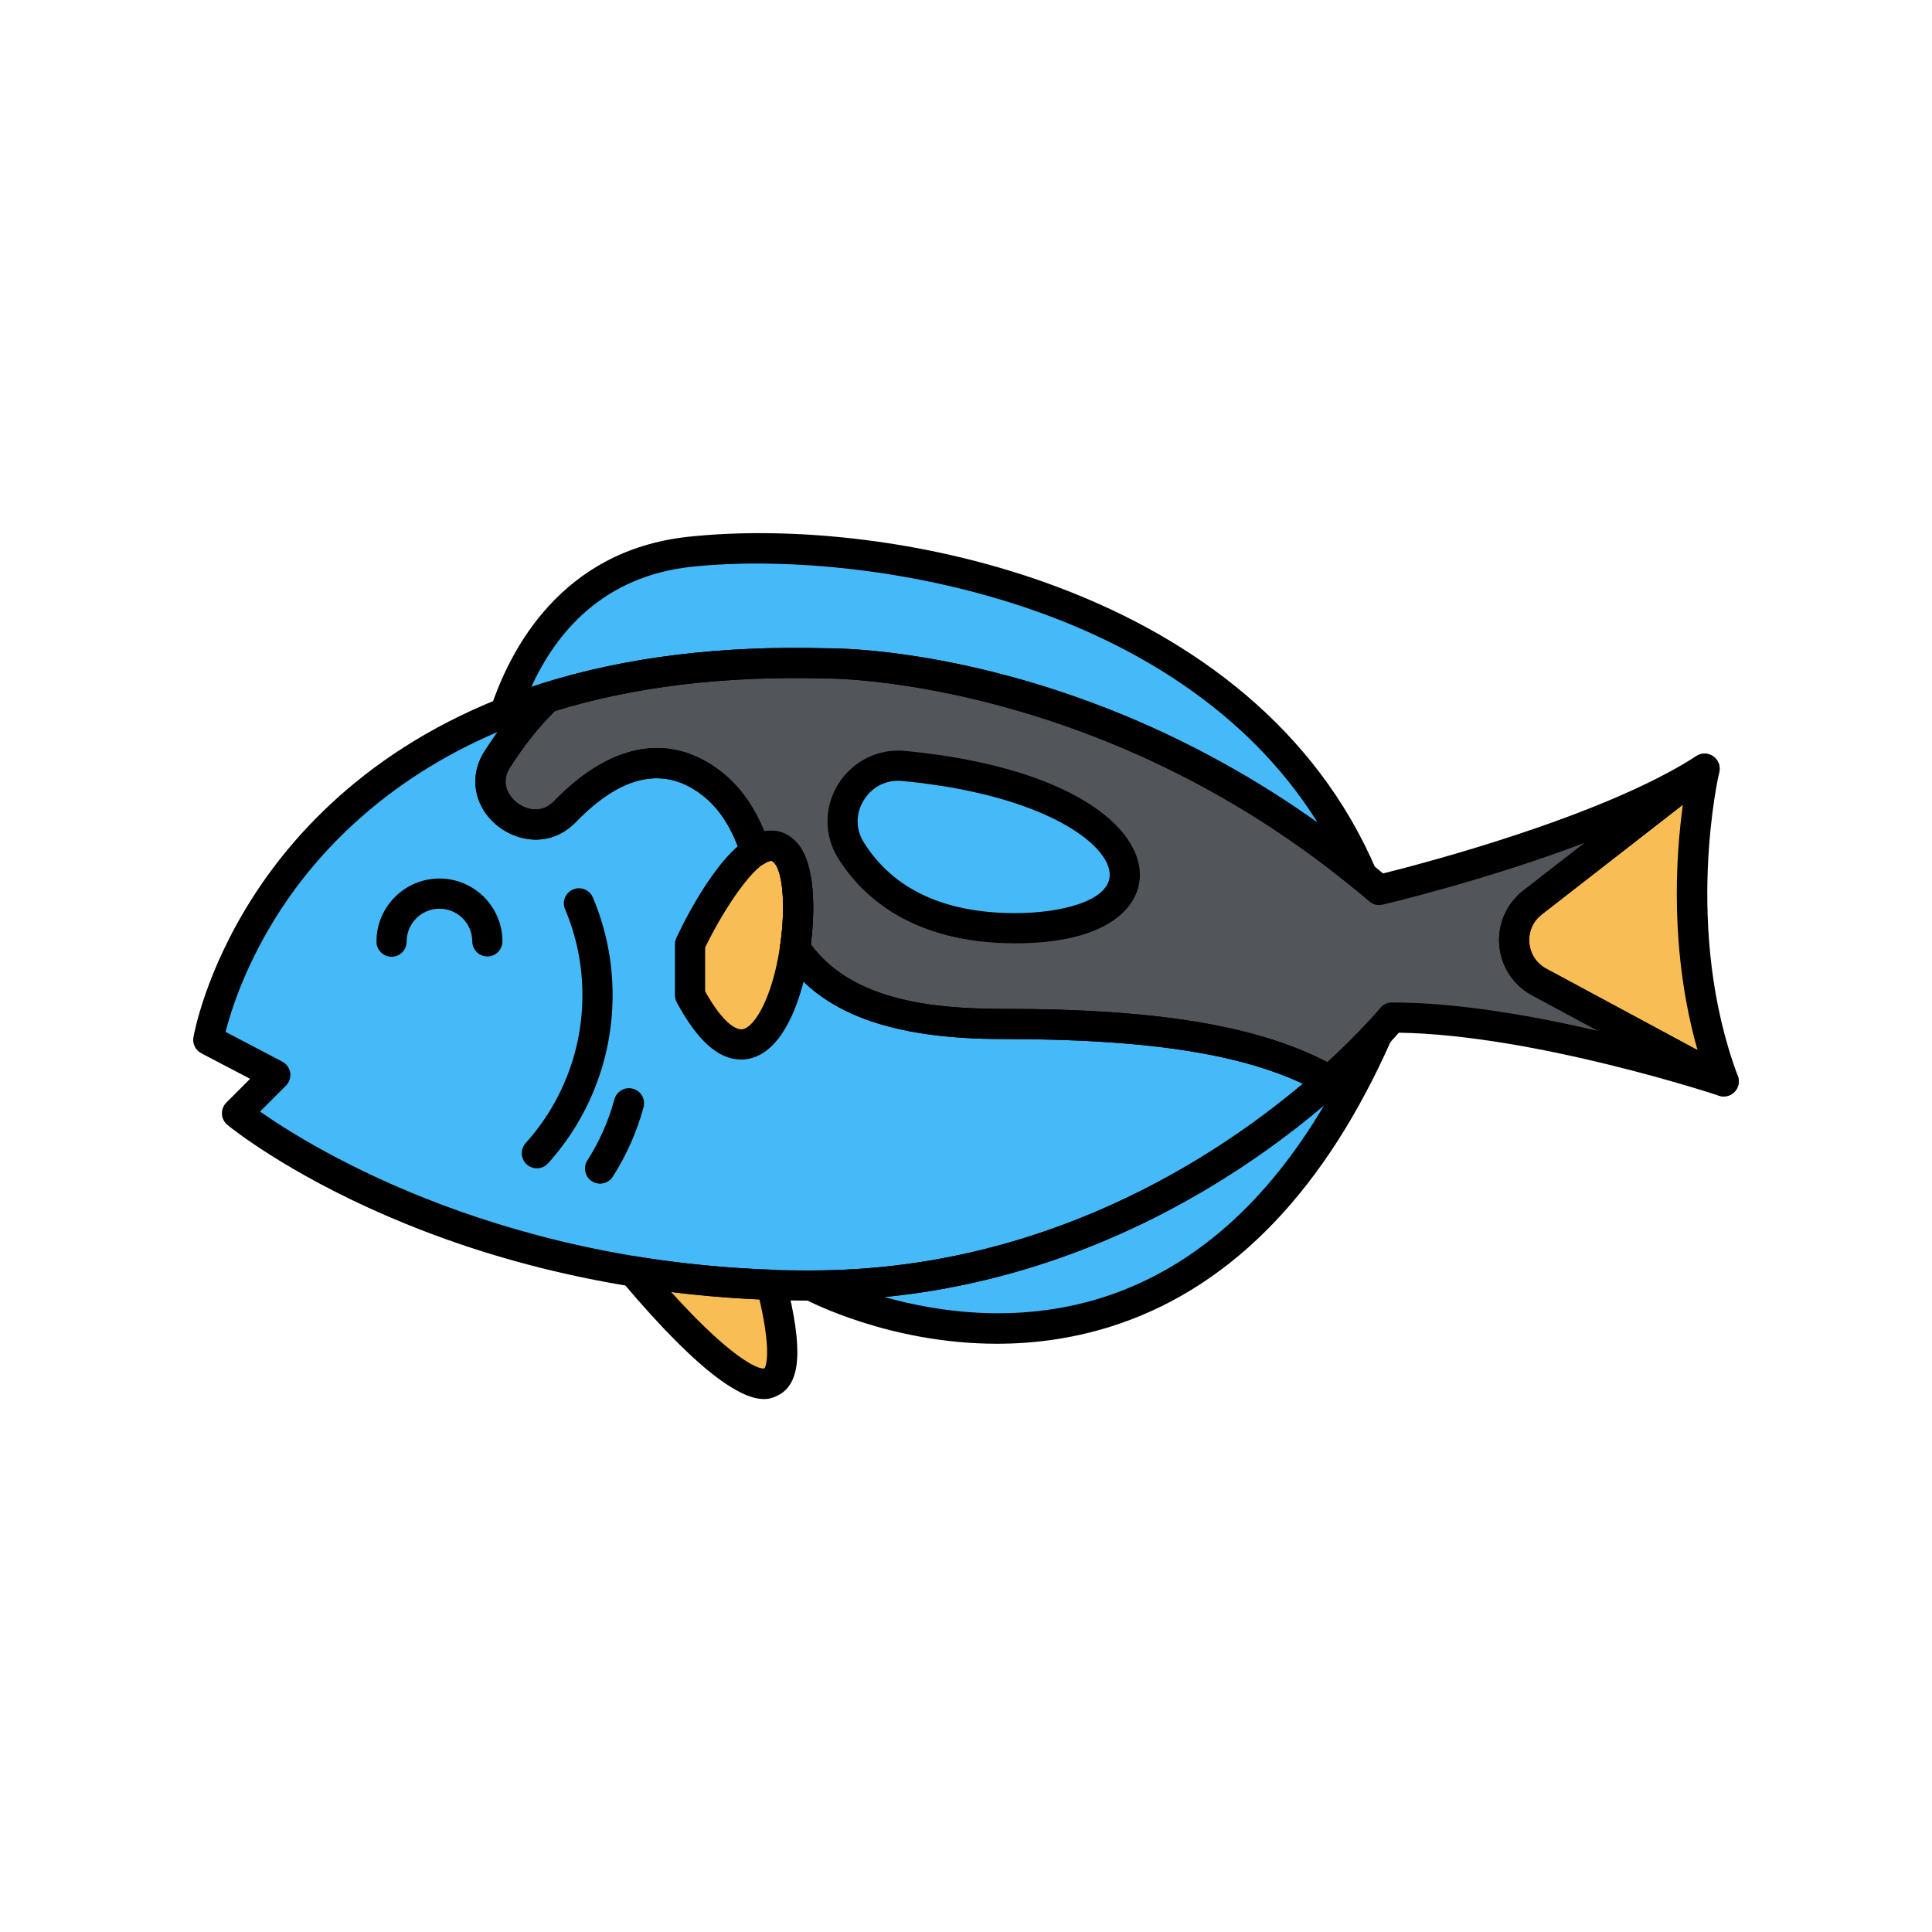 <svg enable-background="new 0 0 512 512" height="100" viewBox="-32 -32 320 320" width="100" xmlns="http://www.w3.org/2000/svg"><path d="m134.077 137.596c-20.787 0-29.661-5.451-34.389-12.559.953-6.427.628-12.916-1.3-15.447-1.489-1.956-3.317-1.832-5.198-.608-1.604-4.451-3.653-8.557-7.728-11.545-9.212-6.756-18.063-1.024-23.863 4.965-5.78 5.968-15.665-1.61-11.279-8.551 2.161-3.42 4.895-7.039 8.259-10.286-49.04 15.452-56.079 56.673-56.079 56.673l11.097 5.813-6.341 6.341s34.876 28.535 95.116 28.535c41.272 0 71.131-20.833 85.845-33.955-11.373-6.481-27.939-9.376-54.14-9.376z" fill="#46baf9"/><path d="m98.388 109.59c-5.634-7.398-16.097 14.796-16.097 14.796v8.455c13.683 25.363 21.731-15.853 16.097-23.251z" fill="#f9bd55"/><path d="m222.933 130.649c-5.015-2.7-5.598-9.664-1.102-13.161l28.498-22.165c-17.966 11.625-53.899 20.08-53.899 20.08-44.387-38.046-91.417-37.518-91.417-37.518-18.613-.538-33.895 1.729-46.433 5.679-3.365 3.247-6.098 6.866-8.26 10.286-4.386 6.941 5.498 14.519 11.279 8.551 5.8-5.989 14.651-11.721 23.863-4.965 4.075 2.988 6.123 7.094 7.728 11.545 1.882-1.224 3.709-1.347 5.198.608 1.927 2.531 2.253 9.02 1.3 15.447 4.728 7.108 13.602 12.559 34.389 12.559 26.201 0 42.767 2.895 54.139 9.376 6.762-6.03 10.328-10.433 10.328-10.433 23.251 0 54.956 10.568 54.956 10.568z" fill="#52565b"/><path d="m221.831 117.488c-4.496 3.497-3.912 10.461 1.102 13.161l30.567 16.459c-9.512-25.364-3.171-51.785-3.171-51.785z" fill="#f9bd55"/><path d="m117.679 94.866c-7.534-.72-12.75 7.534-8.742 13.953 4.113 6.588 12.027 12.925 27.253 12.925 28.917-.001 23.548-22.857-18.511-26.878z" fill="#46baf9"/><path d="m72.851 178.551c8.66 10.298 31.143 34.898 22.928 2.249-8.156-.285-15.803-1.087-22.928-2.249z" fill="#f9bd55"/><path d="m188.216 146.972c-14.714 13.121-44.573 33.955-85.845 33.955 0 0 60.983 32.585 93.806-41.714-1.734 1.867-4.399 4.583-7.961 7.759z" fill="#46baf9"/><path d="m58.579 83.564c12.539-3.951 27.821-6.218 46.434-5.68 0 0 45.087-.501 88.635 35.193-20.543-48.229-83.187-56.706-111.356-53.687-19.275 2.065-27.336 16.681-30.616 26.625 2.204-.873 4.501-1.694 6.903-2.451z" fill="#46baf9"/><path d="m32.854 126.471c-1.377 0-2.496-1.114-2.5-2.492-.019-5.753 4.647-10.448 10.4-10.468h.033c5.739 0 10.416 4.658 10.435 10.4.004 1.381-1.111 2.503-2.492 2.508-.003 0-.006 0-.008 0-1.377 0-2.496-1.114-2.5-2.492-.01-2.99-2.446-5.416-5.435-5.416-.006 0-.011 0-.017 0-2.996.01-5.426 2.456-5.416 5.452.004 1.381-1.111 2.503-2.492 2.508-.003 0-.006 0-.008 0z"/><path d="m56.92 161.509c-.596 0-1.195-.212-1.673-.643-1.025-.925-1.107-2.506-.183-3.531 6.064-6.729 9.403-15.428 9.403-24.495 0-4.941-.967-9.735-2.875-14.247-.538-1.271.057-2.738 1.329-3.276 1.272-.535 2.739.058 3.276 1.329 2.17 5.131 3.27 10.58 3.27 16.194 0 10.306-3.796 20.194-10.689 27.843-.494.547-1.174.826-1.858.826z"/><path d="m67.389 164.053c-.46 0-.926-.127-1.343-.393-1.164-.743-1.505-2.289-.762-3.453 2.004-3.138 3.512-6.544 4.484-10.123.362-1.332 1.737-2.12 3.067-1.758 1.333.362 2.12 1.735 1.758 3.068-1.104 4.067-2.818 7.938-5.095 11.504-.476.748-1.284 1.155-2.109 1.155z"/><path d="m90.75 143.496c-3.734.001-7.222-3.1-10.658-9.47-.197-.364-.3-.772-.3-1.187v-8.454c0-.368.082-.732.239-1.066 1.875-3.978 8.507-17.013 15.097-17.708 2.019-.205 3.878.663 5.25 2.464 3.894 5.112 2.487 20.468-1.444 28.64-2.651 5.512-5.829 6.729-8.027 6.78-.053.001-.105.001-.157.001zm-5.958-11.297c3.283 5.882 5.386 6.273 5.999 6.297 1.1-.025 2.459-1.502 3.637-3.949 3.559-7.396 4.224-20.485 1.972-23.442-.423-.556-.644-.532-.747-.521-2.513.265-7.569 7.546-10.861 14.367z"/><path d="m253.5 149.607c-.263 0-.529-.041-.791-.128-.308-.103-30.55-10.094-53.016-10.432-1.421 1.633-4.728 5.254-9.813 9.79-.801.714-1.97.838-2.902.306-10.981-6.258-27.297-9.048-52.902-9.048-18.676 0-30.264-4.345-36.47-13.674-.343-.516-.482-1.14-.392-1.751 1.007-6.794.332-12.061-.815-13.566-.403-.529-.625-.82-1.847-.027-.64.415-1.436.517-2.159.274-.724-.243-1.296-.804-1.556-1.522-1.361-3.777-3.134-7.648-6.854-10.378-6.226-4.563-13.153-2.987-20.588 4.688-4.101 4.232-9.558 3.339-12.891.716-3.971-3.123-4.916-8.198-2.297-12.342 2.595-4.106 5.501-7.724 8.637-10.749.278-.269.616-.47.984-.586 13.798-4.348 29.681-6.302 47.209-5.794 2.601-.054 48.087.186 92.04 37.286 6.4-1.592 36.337-9.382 51.894-19.447 1.123-.728 2.62-.44 3.396.65.775 1.092.553 2.6-.503 3.422l-28.499 22.165c-1.463 1.138-2.213 2.851-2.059 4.697s1.179 3.41 2.811 4.289l30.567 16.459c1.143.615 1.625 2.002 1.11 3.192-.404.94-1.321 1.51-2.294 1.51zm-151.202-25.198c6.932 9.45 20.573 10.687 31.778 10.687 25.344 0 42.066 2.733 53.778 8.833 5.669-5.195 8.715-8.925 8.747-8.964.475-.585 1.189-.926 1.942-.926 10.99 0 23.673 2.266 34.166 4.713l-10.961-5.902c-3.102-1.67-5.129-4.764-5.423-8.273-.294-3.512 1.19-6.898 3.971-9.062l10.205-7.937c-16.106 6.128-32.493 10.022-33.497 10.259-.777.182-1.594-.015-2.2-.535-43.095-36.938-89.323-36.945-89.764-36.916-16.848-.487-31.996 1.327-45.142 5.387-2.69 2.665-5.199 5.829-7.464 9.414-1.504 2.38-.314 4.579 1.162 5.74 1.559 1.226 4.12 1.893 6.208-.265 9.183-9.48 18.82-11.343 27.137-5.241 3.926 2.88 6.137 6.655 7.661 10.285 2.203-.435 4.251.367 5.776 2.37 2.54 3.336 2.674 10.441 1.92 16.333z"/><path d="m253.5 149.607c-.405 0-.812-.099-1.185-.299l-30.567-16.459c-3.102-1.67-5.129-4.764-5.423-8.273-.294-3.512 1.19-6.898 3.971-9.062l28.499-22.165c.838-.652 1.995-.701 2.888-.128.893.575 1.325 1.651 1.078 2.684-.061.257-6.037 26.013 3.08 50.325.366.976.088 2.076-.696 2.761-.467.406-1.054.616-1.645.616zm-30.134-30.146c-1.463 1.138-2.214 2.851-2.059 4.697s1.179 3.41 2.811 4.289l25.052 13.489c-4.658-16.347-3.613-32.108-2.435-40.651z"/><path d="m102.372 183.427c-60.438 0-95.247-27.912-96.699-29.101-.547-.447-.879-1.104-.914-1.81s.23-1.394.729-1.893l3.936-3.937-8.084-4.234c-.96-.503-1.487-1.567-1.304-2.636.075-.441 1.939-10.953 10.013-23.477 7.421-11.509 21.735-26.952 47.779-35.159 1.106-.351 2.307.11 2.9 1.107s.422 2.271-.413 3.076c-2.848 2.748-5.5 6.052-7.882 9.822-1.504 2.38-.314 4.579 1.162 5.74 1.559 1.226 4.12 1.893 6.208-.265 9.183-9.48 18.82-11.343 27.137-5.241 3.926 2.88 6.137 6.655 7.661 10.285 2.203-.435 4.251.367 5.776 2.37 2.541 3.337 2.675 10.441 1.921 16.334 6.932 9.45 20.573 10.687 31.778 10.687 26.521 0 43.6 2.993 55.377 9.704.699.398 1.164 1.109 1.249 1.909.084.801-.222 1.593-.822 2.129-14.486 12.919-45.117 34.59-87.508 34.59zm-91.297-31.319c8.542 6.006 41.148 26.318 91.296 26.318 38.222 0 66.546-18.381 81.423-30.93-10.892-5.103-26.479-7.401-49.718-7.401-18.676 0-30.264-4.345-36.47-13.674-.343-.516-.482-1.14-.392-1.751 1.007-6.794.332-12.061-.815-13.566-.403-.529-.625-.82-1.847-.027-.64.415-1.436.517-2.159.274-.724-.243-1.296-.804-1.556-1.522-1.361-3.777-3.134-7.648-6.854-10.378-6.226-4.563-13.153-2.987-20.588 4.688-4.101 4.232-9.558 3.339-12.891.716-3.971-3.123-4.916-8.198-2.297-12.342.714-1.13 1.452-2.223 2.211-3.276-18.955 8.084-29.959 20.25-36.041 29.617-5.725 8.819-8.16 16.684-9.018 20.06l9.397 4.922c.705.369 1.191 1.052 1.311 1.838s-.141 1.582-.704 2.145z"/><path d="m136.19 124.243c-17.001 0-25.357-7.668-29.374-14.101-2.345-3.755-2.344-8.442.001-12.234 2.375-3.839 6.634-5.967 11.1-5.531 27.273 2.607 39.272 12.668 38.879 20.912-.253 5.296-5.798 10.954-20.606 10.954zm-19.425-26.922c-2.335 0-4.429 1.171-5.695 3.217-1.357 2.194-1.361 4.795-.012 6.956 4.868 7.796 13.323 11.749 25.133 11.749 7.376 0 15.408-1.938 15.611-6.192.238-4.982-10.519-13.417-34.36-15.697-.228-.022-.454-.033-.677-.033z"/><path d="m94.535 199.728c-3.176 0-9.605-2.929-23.598-19.567-.673-.801-.777-1.936-.26-2.845s1.543-1.396 2.576-1.232c7.391 1.206 14.999 1.952 22.613 2.219 1.113.038 2.065.809 2.337 1.888 2.85 11.325 2.453 16.981-1.328 18.915-.5.254-1.216.622-2.34.622zm-15.387-17.747c9.924 10.985 14.488 12.93 15.473 12.662-.025 0 1.432-1.614-.829-11.422-4.908-.22-9.807-.636-14.644-1.24z"/><path d="m133.124 190.567c-17.739 0-31.174-7.031-31.93-7.436-1.011-.541-1.525-1.7-1.247-2.812.279-1.112 1.278-1.893 2.425-1.893 40.733 0 70.226-20.877 84.181-33.321 3.557-3.171 6.201-5.88 7.793-7.594.831-.895 2.188-1.059 3.207-.387 1.02.671 1.405 1.981.912 3.098-10.89 24.651-26.017 40.463-44.959 46.994-7.091 2.445-14.014 3.351-20.382 3.351zm-18.636-7.736c9.189 2.591 23.086 4.604 37.44-.359 14.072-4.869 25.938-15.41 35.396-31.411-13.768 11.678-38.933 28.422-72.836 31.77z"/><path d="m193.648 115.577c-.563 0-1.125-.189-1.585-.566-42.354-34.716-86.598-34.641-87.022-34.626-.034 0-.067 0-.1-.001-16.99-.489-32.333 1.381-45.61 5.564l-.751-2.385.75 2.386c-2.271.715-4.537 1.52-6.735 2.39-.904.357-1.93.16-2.636-.506s-.963-1.68-.659-2.602c3.17-9.609 11.638-26.068 32.724-28.327 33.434-3.583 93.921 8.234 113.923 55.193.451 1.059.121 2.289-.8 2.979-.444.335-.972.501-1.499.501zm-88.433-40.193c3.666 0 41.488.71 81.045 28.896-12.008-19.259-31.243-29.541-46.271-34.91-21.668-7.742-43.876-8.947-57.431-7.495-14.635 1.568-22.417 10.834-26.548 19.896.605-.203 1.211-.4 1.818-.592l.751 2.385-.751-2.385c13.799-4.347 29.684-6.297 47.211-5.795z"/></svg>